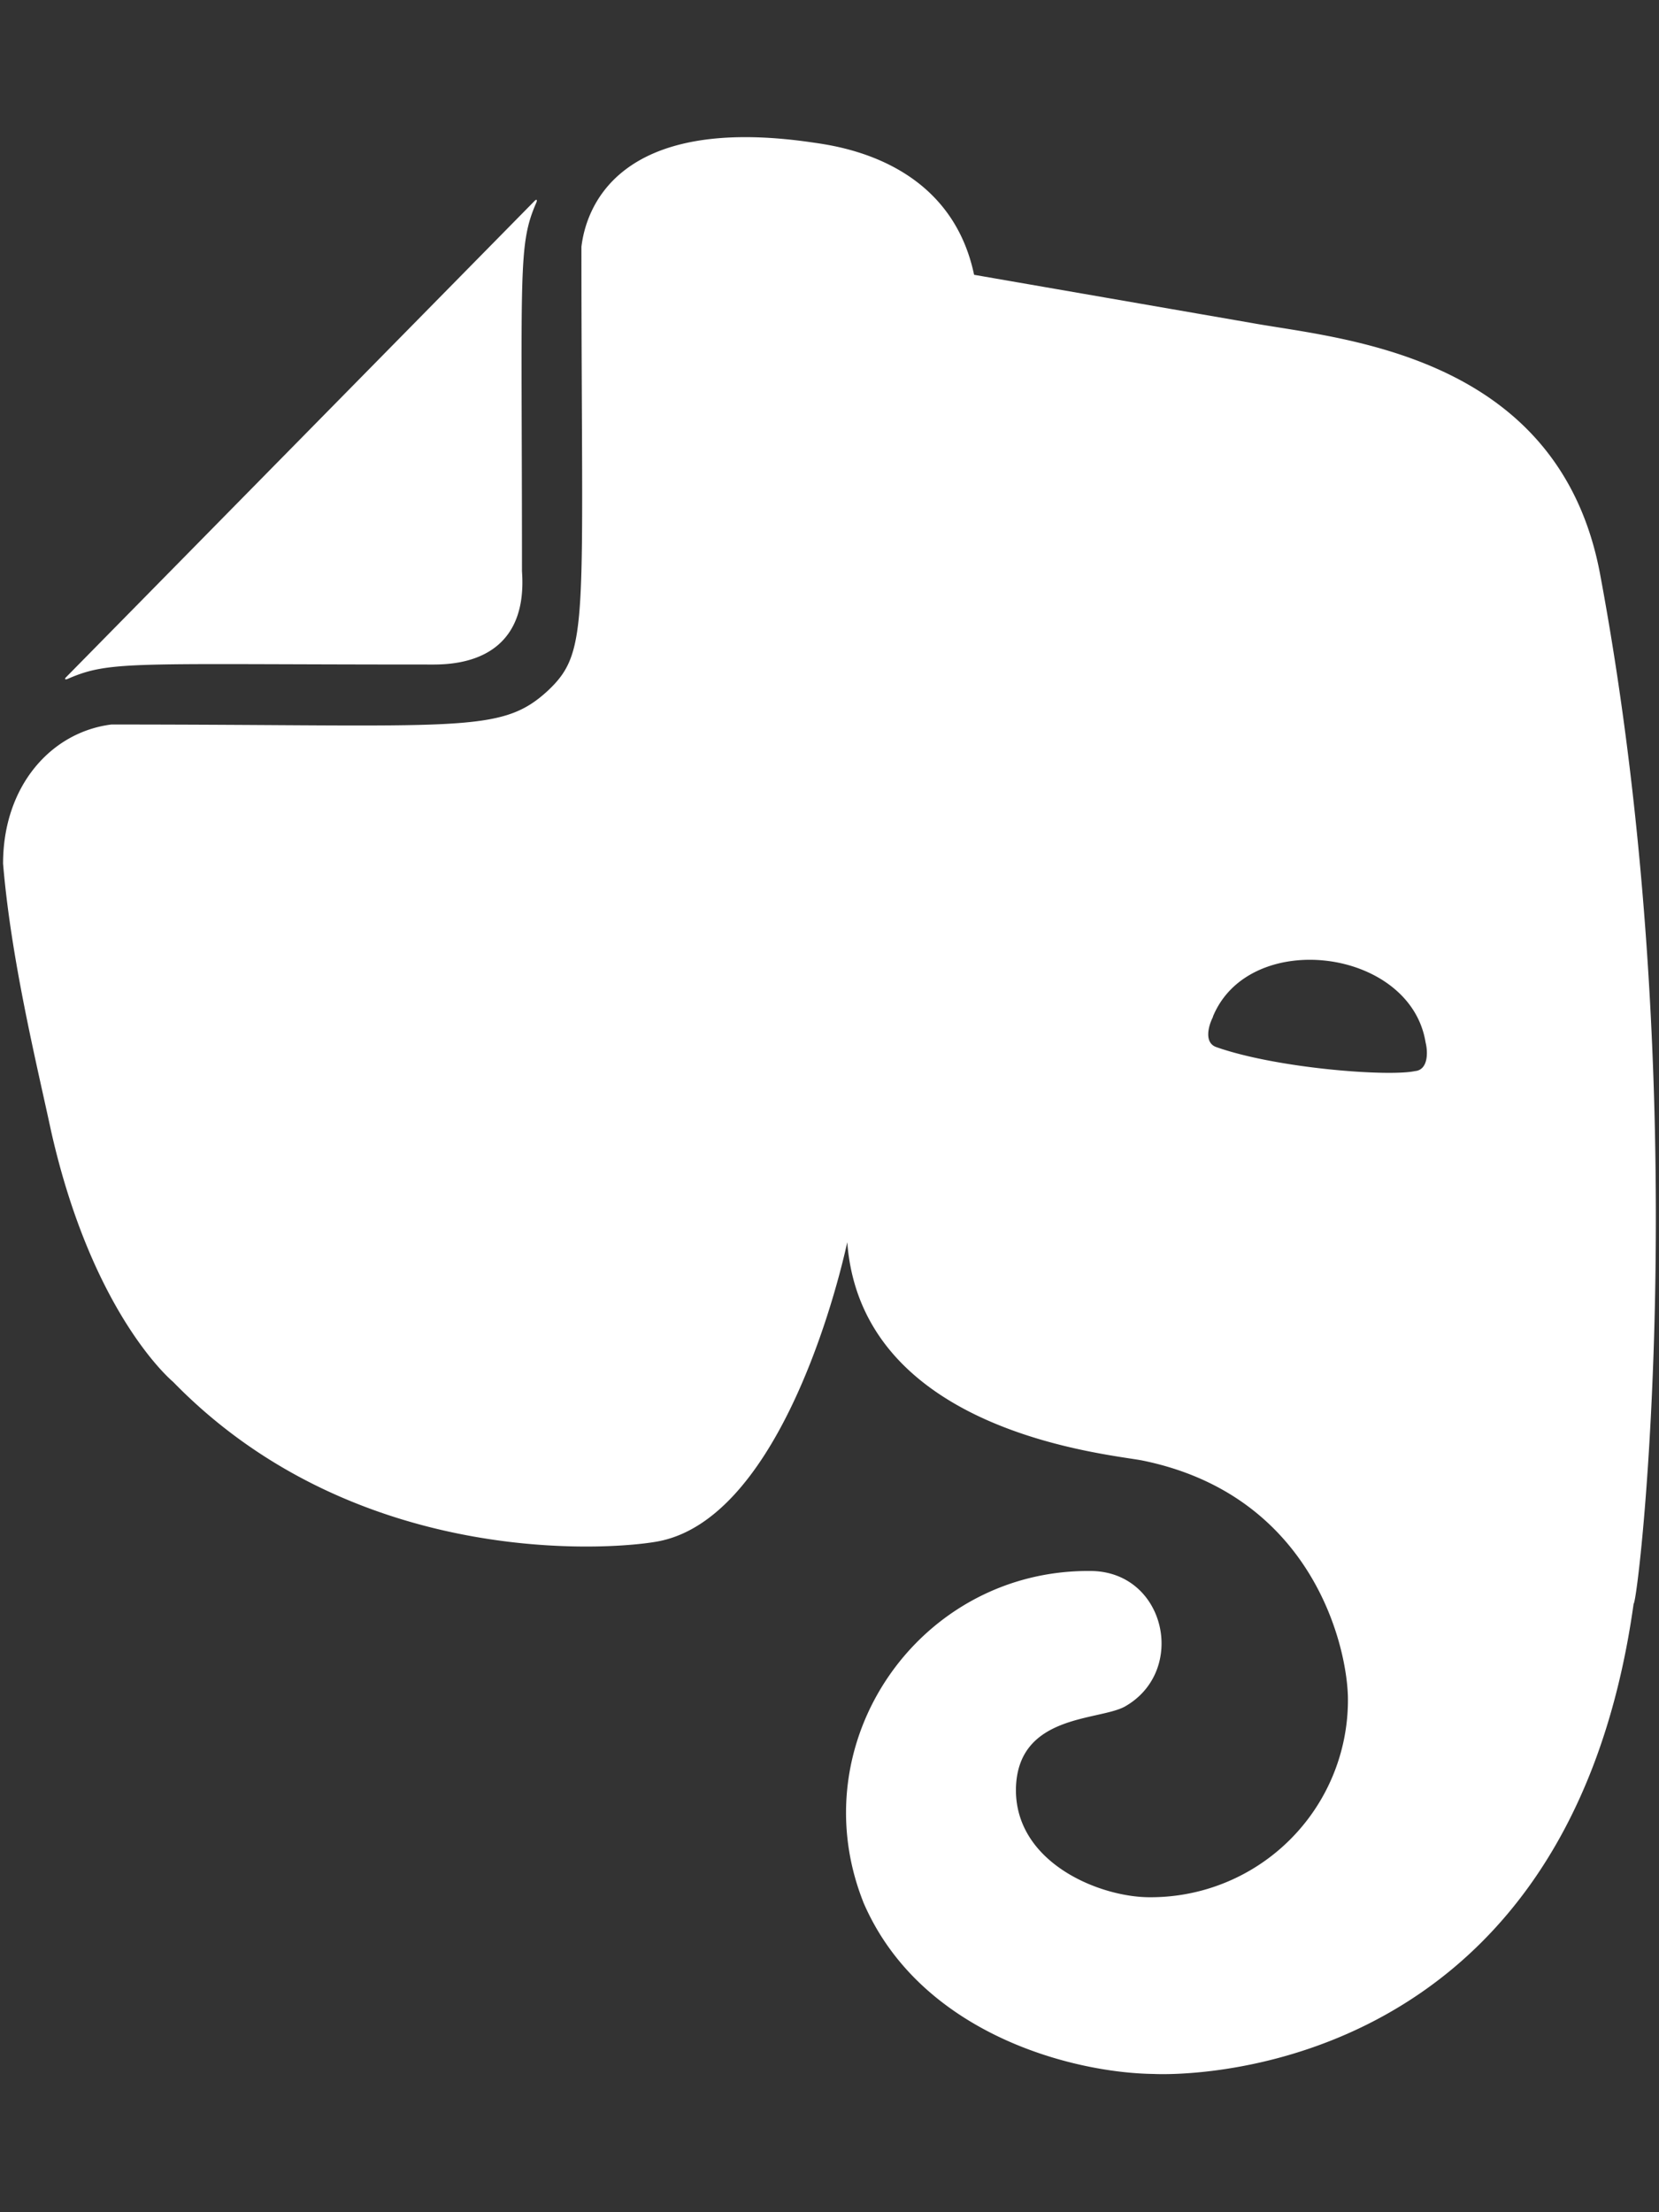 <svg xmlns="http://www.w3.org/2000/svg" viewBox="0 0 384 512"><rect x="0" y="0" width="384" height="512" fill="#333333" stroke="none"/><!-- Font Awesome Pro 5.15.4 by @fontawesome - https://fontawesome.com License - https://fontawesome.com/license (Commercial License) --><path fill="white" d="M120.82 132.21c1.6 22.31-17.55 21.59-21.61 21.59-68.93 0-73.64-1-83.58 3.34-.56.22-.74 0-.37-.37L123.79 46.45c.38-.37.6-.22.38.37-4.35 9.99-3.35 15.09-3.35 85.39zm79 308c-14.68-37.08 13-76.93 52.52-76.62 17.49 0 22.6 23.21 7.95 31.42-6.19 3.3-24.95 1.74-25.14 19.2-.05 17.09 19.67 25 31.2 24.89A45.64 45.64 0 0 0 312 393.45v-.08c0-11.63-7.79-47.22-47.54-55.34-7.72-1.54-65-6.35-68.35-50.52-3.74 16.93-17.4 63.49-43.11 69.09-8.74 1.94-69.68 7.64-112.92-36.77 0 0-18.57-15.23-28.23-57.95-3.38-15.75-9.28-39.7-11.14-62 0-18 11.14-30.45 25.07-32.2 81 0 90 2.32 101-7.8 9.82-9.24 7.8-15.5 7.8-102.78 1-8.3 7.79-30.81 53.41-24.14 6 .86 31.91 4.18 37.48 30.64l64.26 11.15c20.43 3.71 70.94 7 80.6 57.94 22.66 121.09 8.91 238.46 7.8 238.46C362.15 485.53 267.06 480 267.06 480c-18.95-.23-54.25-9.4-67.27-39.83zm80.94-204.84c-1 1.92-2.2 6 .85 7 14.09 4.93 39.75 6.84 45.88 5.53 3.11-.25 3.05-4.43 2.48-6.65-3.53-21.85-40.83-26.5-49.24-5.92z"/></svg>